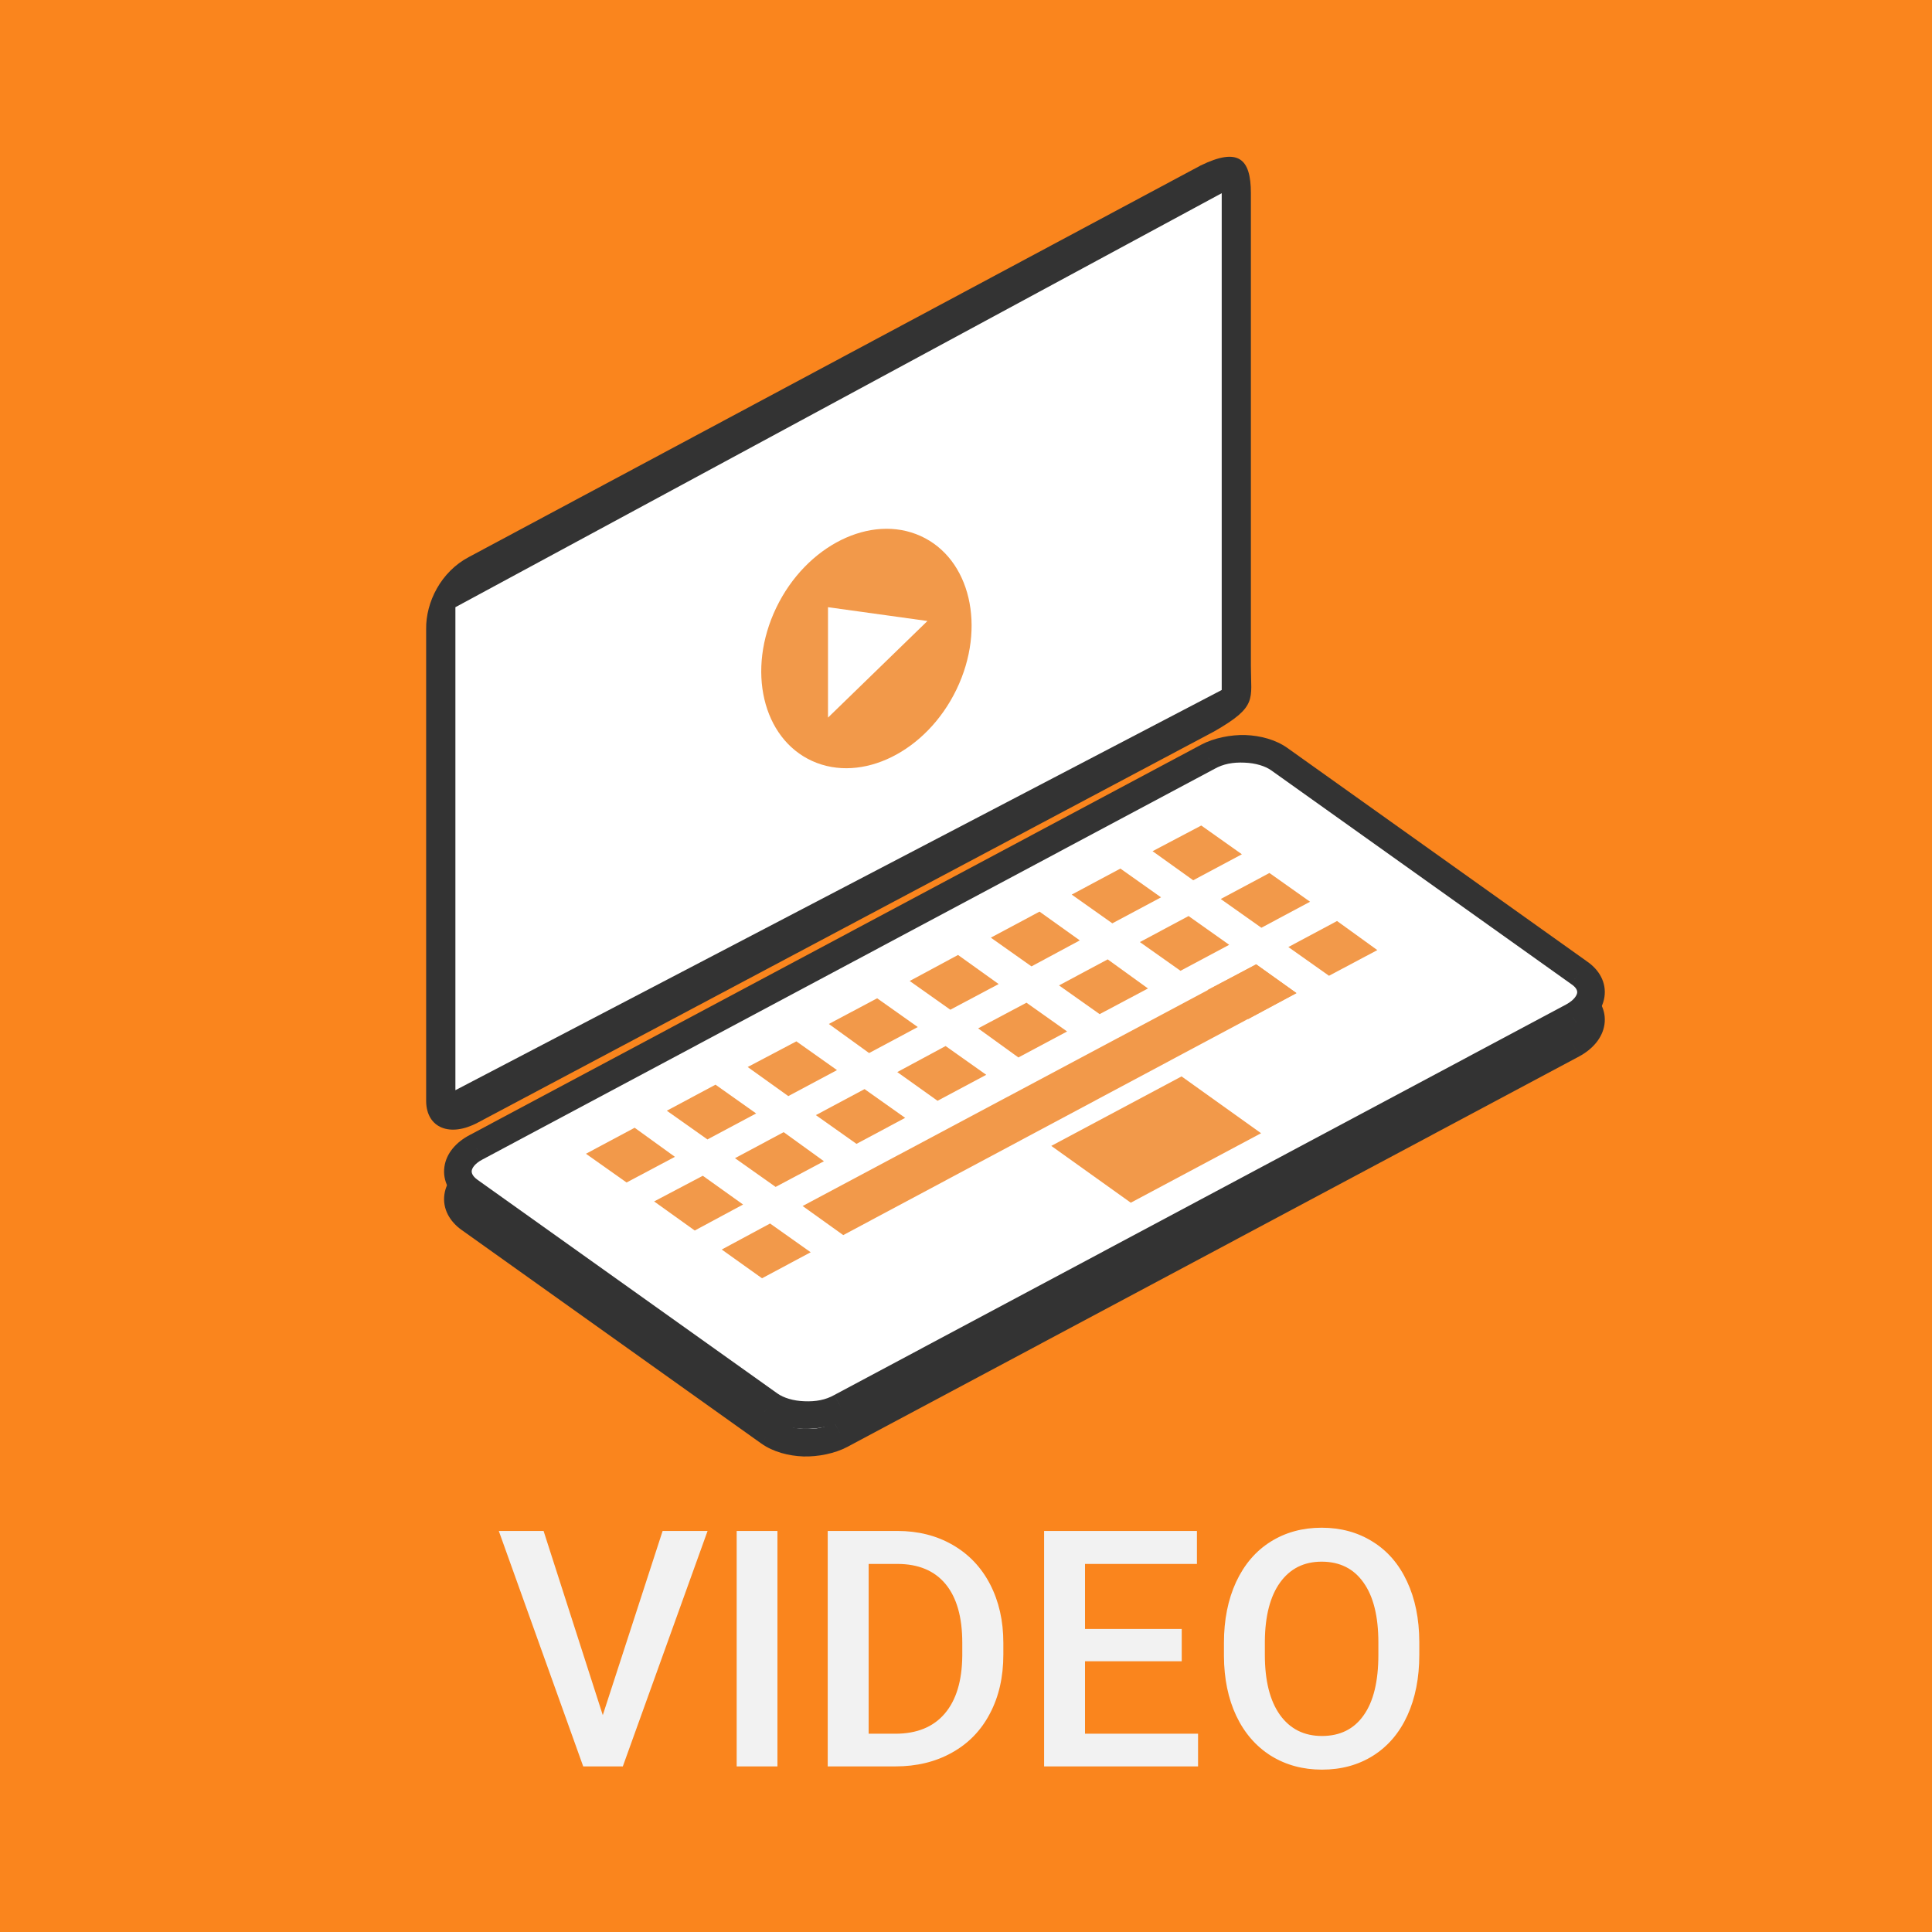 <svg width="70" height="70" viewBox="0 0 70 70" version="1.1" xmlns="http://www.w3.org/2000/svg" xmlns:xlink="http://www.w3.org/1999/xlink">
<rect x="0" y="0" width="70" height="70" fill="#808080" stroke="none"/>
<title>video1</title>
<desc>Created using Figma</desc>
<g id="Canvas" transform="translate(-9727 1680)">
<g id="video1">
<g id="Rectangle 26">
<use xlink:href="#path0_fill" transform="translate(9727 -1680)" fill="#FA851D"/>
</g>
<g id="VIDEO">
<use xlink:href="#path1_fill" transform="translate(9727 -1627)" fill="#F2F2F2"/>
</g>
<g id="Group">
<g id="Vector">
<use xlink:href="#path2_fill" transform="translate(9742.44 -1674.32)" fill="#333333"/>
</g>
<g id="Group">
<g id="Vector">
<use xlink:href="#path3_fill" transform="translate(9743.59 -1651.87)" fill="#FFFFFF"/>
<use xlink:href="#path4_stroke" transform="translate(9743.59 -1651.87)" fill="#333333"/>
</g>
<g id="Vector">
<use xlink:href="#path3_fill" transform="translate(9743.59 -1652.87)" fill="#FFFFFF"/>
<use xlink:href="#path4_stroke" transform="translate(9743.59 -1652.87)" fill="#333333"/>
</g>
<g id="keys">
<g id="Vector">
<use xlink:href="#path5_fill" transform="translate(9748.23 -1639.14)" fill="#F2994A"/>
</g>
<g id="Vector">
<use xlink:href="#path6_fill" transform="translate(9751.16 -1640.7)" fill="#F2994A"/>
</g>
<g id="Vector">
<use xlink:href="#path7_fill" transform="translate(9754.09 -1642.27)" fill="#F2994A"/>
</g>
<g id="Vector">
<use xlink:href="#path8_fill" transform="translate(9757.03 -1643.83)" fill="#F2994A"/>
</g>
<g id="Vector">
<use xlink:href="#path9_fill" transform="translate(9759.96 -1645.4)" fill="#F2994A"/>
</g>
<g id="Vector">
<use xlink:href="#path10_fill" transform="translate(9762.9 -1646.97)" fill="#F2994A"/>
</g>
<g id="Vector">
<use xlink:href="#path11_fill" transform="translate(9765.83 -1648.53)" fill="#F2994A"/>
</g>
<g id="Vector">
<use xlink:href="#path12_fill" transform="translate(9768.76 -1650.09)" fill="#F2994A"/>
</g>
<g id="Vector">
<use xlink:href="#path13_fill" transform="translate(9750.7 -1637.4)" fill="#F2994A"/>
</g>
<g id="Vector">
<use xlink:href="#path14_fill" transform="translate(9753.63 -1638.98)" fill="#F2994A"/>
</g>
<g id="Vector">
<use xlink:href="#path15_fill" transform="translate(9756.56 -1640.54)" fill="#F2994A"/>
</g>
<g id="Vector">
<use xlink:href="#path16_fill" transform="translate(9759.51 -1642.1)" fill="#F2994A"/>
</g>
<g id="Vector">
<use xlink:href="#path17_fill" transform="translate(9762.44 -1643.67)" fill="#F2994A"/>
</g>
<g id="Vector">
<use xlink:href="#path18_fill" transform="translate(9765.37 -1645.24)" fill="#F2994A"/>
</g>
<g id="Vector">
<use xlink:href="#path19_fill" transform="translate(9768.3 -1646.81)" fill="#F2994A"/>
</g>
<g id="Vector">
<use xlink:href="#path20_fill" transform="translate(9771.23 -1648.37)" fill="#F2994A"/>
</g>
<g id="Vector">
<use xlink:href="#path21_fill" transform="translate(9753.15 -1635.67)" fill="#F2994A"/>
</g>
<g id="Vector">
<use xlink:href="#path22_fill" transform="translate(9756.08 -1645.06)" fill="#F2994A"/>
</g>
<g id="Vector">
<use xlink:href="#path23_fill" transform="translate(9770.75 -1645.06)" fill="#F2994A"/>
</g>
<g id="Vector">
<use xlink:href="#path24_fill" transform="translate(9773.68 -1646.63)" fill="#F2994A"/>
</g>
<g id="Vector">
<use xlink:href="#path25_fill" transform="translate(9765.09 -1641)" fill="#F2994A"/>
</g>
</g>
</g>
<g id="Vector">
<use xlink:href="#path26_fill" transform="translate(9743.5 -1673)" fill="#FFFFFF"/>
</g>
<g id="Ellipse">
<use xlink:href="#path27_fill" transform="matrix(0.911 0.413 -0.434 0.901 9757.09 -1662.06)" fill="#F2994A"/>
</g>
<g id="Vector 2">
<use xlink:href="#path28_fill" transform="translate(9757 -1658)" fill="#FFFFFF"/>
</g>
</g>
</g>
</g>
<defs>
<path id="path0_fill" d="M 0 0L 70 0L 70 70L 0 70L 0 0Z"/>
<path id="path1_fill" d="M 21.84 9.143L 24.008 2.469L 25.637 2.469L 22.566 11L 21.131 11L 18.072 2.469L 19.695 2.469L 21.84 9.143ZM 28.168 11L 26.691 11L 26.691 2.469L 28.168 2.469L 28.168 11ZM 29.99 11L 29.99 2.469L 32.51 2.469C 33.264 2.469 33.932 2.637 34.514 2.973C 35.1 3.309 35.553 3.785 35.873 4.402C 36.193 5.02 36.353 5.727 36.353 6.523L 36.353 6.951C 36.353 7.76 36.191 8.471 35.867 9.084C 35.547 9.697 35.088 10.17 34.49 10.502C 33.897 10.834 33.215 11 32.445 11L 29.99 11ZM 31.473 3.664L 31.473 9.816L 32.44 9.816C 33.217 9.816 33.812 9.574 34.227 9.09C 34.645 8.602 34.857 7.902 34.865 6.992L 34.865 6.518C 34.865 5.592 34.664 4.885 34.262 4.396C 33.859 3.908 33.275 3.664 32.51 3.664L 31.473 3.664ZM 42.816 7.191L 39.312 7.191L 39.312 9.816L 43.408 9.816L 43.408 11L 37.83 11L 37.83 2.469L 43.367 2.469L 43.367 3.664L 39.312 3.664L 39.312 6.02L 42.816 6.02L 42.816 7.191ZM 51.424 6.957C 51.424 7.793 51.279 8.527 50.99 9.16C 50.701 9.789 50.287 10.273 49.748 10.613C 49.213 10.949 48.596 11.117 47.897 11.117C 47.205 11.117 46.588 10.949 46.045 10.613C 45.506 10.273 45.088 9.791 44.791 9.166C 44.498 8.541 44.35 7.82 44.346 7.004L 44.346 6.523C 44.346 5.691 44.492 4.957 44.785 4.32C 45.082 3.684 45.498 3.197 46.033 2.861C 46.572 2.521 47.19 2.352 47.885 2.352C 48.58 2.352 49.195 2.52 49.73 2.855C 50.27 3.188 50.685 3.668 50.978 4.297C 51.272 4.922 51.42 5.65 51.424 6.482L 51.424 6.957ZM 49.941 6.512C 49.941 5.566 49.762 4.842 49.402 4.338C 49.047 3.834 48.541 3.582 47.885 3.582C 47.244 3.582 46.742 3.834 46.379 4.338C 46.02 4.838 45.836 5.547 45.828 6.465L 45.828 6.957C 45.828 7.895 46.01 8.619 46.373 9.131C 46.74 9.643 47.248 9.898 47.897 9.898C 48.553 9.898 49.057 9.648 49.408 9.148C 49.764 8.648 49.941 7.918 49.941 6.957L 49.941 6.512Z"/>
<path id="path2_fill" d="M 28.559 20.817L 1.878 34.991C 0.863 35.536 0.013 35.189 0 34.222L 0 17.107C -0.012 16.139 0.533 15.036 1.548 14.502L 28.059 0.317C 29.429 -0.352 29.882 0.065 29.882 1.317L 29.882 18.459C 29.882 19.674 30.132 19.912 28.559 20.817Z"/>
<path id="path3_fill" d="M 40.395 9.702L 13.876 23.853C 13.102 24.275 11.935 24.225 11.287 23.766L 0.426 16.027C -0.221 15.568 -0.12 14.849 0.654 14.44L 27.174 0.289C 27.948 -0.133 29.115 -0.083 29.762 0.376L 40.624 8.115C 41.284 8.561 41.169 9.28 40.395 9.702Z"/>
<path id="path4_stroke" d="M 40.395 9.702L 40.631 10.143L 40.635 10.141L 40.395 9.702ZM 13.876 23.853L 13.64 23.412L 13.637 23.414L 13.876 23.853ZM 11.287 23.766L 10.997 24.174L 10.998 24.174L 11.287 23.766ZM 0.426 16.027L 0.716 15.62L 0.715 15.619L 0.426 16.027ZM 0.654 14.44L 0.888 14.882L 0.89 14.881L 0.654 14.44ZM 27.174 0.289L 27.409 0.73L 27.413 0.728L 27.174 0.289ZM 29.762 0.376L 30.052 -0.032L 30.052 -0.032L 29.762 0.376ZM 40.624 8.115L 40.334 8.522L 40.344 8.529L 40.624 8.115ZM 40.16 9.261L 13.641 23.412L 14.111 24.294L 40.631 10.143L 40.16 9.261ZM 13.637 23.414C 13.32 23.593 12.965 23.658 12.552 23.64C 12.15 23.626 11.8 23.516 11.577 23.358L 10.998 24.174C 11.422 24.475 11.979 24.62 12.516 24.64C 13.042 24.655 13.658 24.535 14.115 24.292L 13.637 23.414ZM 11.578 23.359L 0.716 15.62L 0.136 16.434L 10.997 24.174L 11.578 23.359ZM 0.715 15.619C 0.505 15.47 0.494 15.345 0.502 15.286C 0.514 15.206 0.591 15.039 0.888 14.882L 0.421 13.998C -0.056 14.25 -0.417 14.647 -0.488 15.144C -0.562 15.661 -0.3 16.125 0.137 16.435L 0.715 15.619ZM 0.89 14.881L 27.409 0.73L 26.938 -0.152L 0.419 13.999L 0.89 14.881ZM 27.413 0.728C 27.729 0.549 28.084 0.483 28.497 0.502C 28.899 0.516 29.25 0.625 29.473 0.783L 30.052 -0.032C 29.627 -0.333 29.071 -0.478 28.534 -0.498C 28.008 -0.514 27.392 -0.393 26.934 -0.15L 27.413 0.728ZM 29.472 0.783L 40.334 8.522L 40.914 7.707L 30.052 -0.032L 29.472 0.783ZM 40.344 8.529C 40.554 8.671 40.561 8.79 40.553 8.844C 40.541 8.926 40.458 9.098 40.156 9.263L 40.635 10.141C 41.106 9.884 41.468 9.486 41.542 8.991C 41.619 8.469 41.353 8.004 40.904 7.701L 40.344 8.529Z"/>
<path id="path5_fill" d="M 3.223 1.054L 1.472 1.984L -1.93615e-07 0.943L 1.764 7.56975e-07L 3.223 1.054Z"/>
<path id="path6_fill" d="M 3.236 1.042L 1.472 1.984L -3.87229e-07 0.943L 1.764 0L 3.236 1.042Z"/>
<path id="path7_fill" d="M 3.236 1.042L 1.472 1.984L 3.87229e-07 0.93L 1.764 -7.56975e-07L 3.236 1.042Z"/>
<path id="path8_fill" d="M 3.223 1.042L 1.459 1.984L 0 0.93L 1.751 3.78487e-07L 3.223 1.042Z"/>
<path id="path9_fill" d="M 3.223 1.054L 1.472 1.984L 7.74458e-07 0.943L 1.751 7.56975e-07L 3.223 1.054Z"/>
<path id="path10_fill" d="M 3.223 1.042L 1.472 1.984L -3.87229e-07 0.943L 1.764 0L 3.223 1.042Z"/>
<path id="path11_fill" d="M 3.236 1.042L 1.472 1.984L 3.87229e-07 0.943L 1.764 -7.56975e-07L 3.236 1.042Z"/>
<path id="path12_fill" d="M 3.236 1.042L 1.472 1.984L -7.74458e-07 0.93L 1.764 3.78487e-07L 3.236 1.042Z"/>
<path id="path13_fill" d="M 3.223 1.042L 1.472 1.984L -1.93615e-07 0.93L 1.764 7.56975e-07L 3.223 1.042Z"/>
<path id="path14_fill" d="M 3.223 1.054L 1.472 1.984L -3.87229e-07 0.943L 1.764 -7.56975e-07L 3.223 1.054Z"/>
<path id="path15_fill" d="M 3.236 1.042L 1.472 1.984L 3.87229e-07 0.943L 1.764 -1.51395e-06L 3.236 1.042Z"/>
<path id="path16_fill" d="M 3.223 1.042L 1.459 1.984L 0 0.943L 1.751 1.51395e-06L 3.223 1.042Z"/>
<path id="path17_fill" d="M 3.223 1.042L 1.459 1.984L 7.74458e-07 0.93L 1.751 7.56975e-07L 3.223 1.042Z"/>
<path id="path18_fill" d="M 3.223 1.054L 1.472 1.984L -3.87229e-07 0.943L 1.764 -7.56975e-07L 3.223 1.054Z"/>
<path id="path19_fill" d="M 3.236 1.042L 1.472 1.984L 3.87229e-07 0.943L 1.764 3.78487e-07L 3.236 1.042Z"/>
<path id="path20_fill" d="M 3.236 1.042L 1.472 1.984L -7.74458e-07 0.943L 1.764 -3.78487e-07L 3.236 1.042Z"/>
<path id="path21_fill" d="M 3.223 1.042L 1.459 1.984L 1.93615e-07 0.943L 1.751 7.56975e-07L 3.223 1.042Z"/>
<path id="path22_fill" d="M 17.891 1.042L 1.472 9.81L 0 8.756L 16.432 -7.56975e-07L 17.891 1.042Z"/>
<path id="path23_fill" d="M 3.223 1.042L 1.472 1.984L 7.74458e-07 0.93L 1.764 -7.56975e-07L 3.223 1.042Z"/>
<path id="path24_fill" d="M 3.223 1.054L 1.472 1.984L -3.87229e-07 0.943L 1.764 -3.78487e-07L 3.223 1.054Z"/>
<path id="path25_fill" d="M 7.601 2.059L 2.88 4.576L 7.74458e-07 2.518L 4.72 1.51395e-06L 7.601 2.059Z"/>
<path id="path26_fill" d="M 27.765 18L 0 32.5L 0 15L 27.765 0L 27.765 18Z"/>
<path id="path27_fill" d="M 7.169 4.524C 7.169 7.023 5.564 9.048 3.585 9.048C 1.605 9.048 0 7.023 0 4.524C 0 2.025 1.605 0 3.585 0C 5.564 0 7.169 2.025 7.169 4.524Z"/>
<path id="path28_fill" d="M 0 4L 0 0L 3.603 0.5L 0 4Z"/>
</defs>
</svg>
